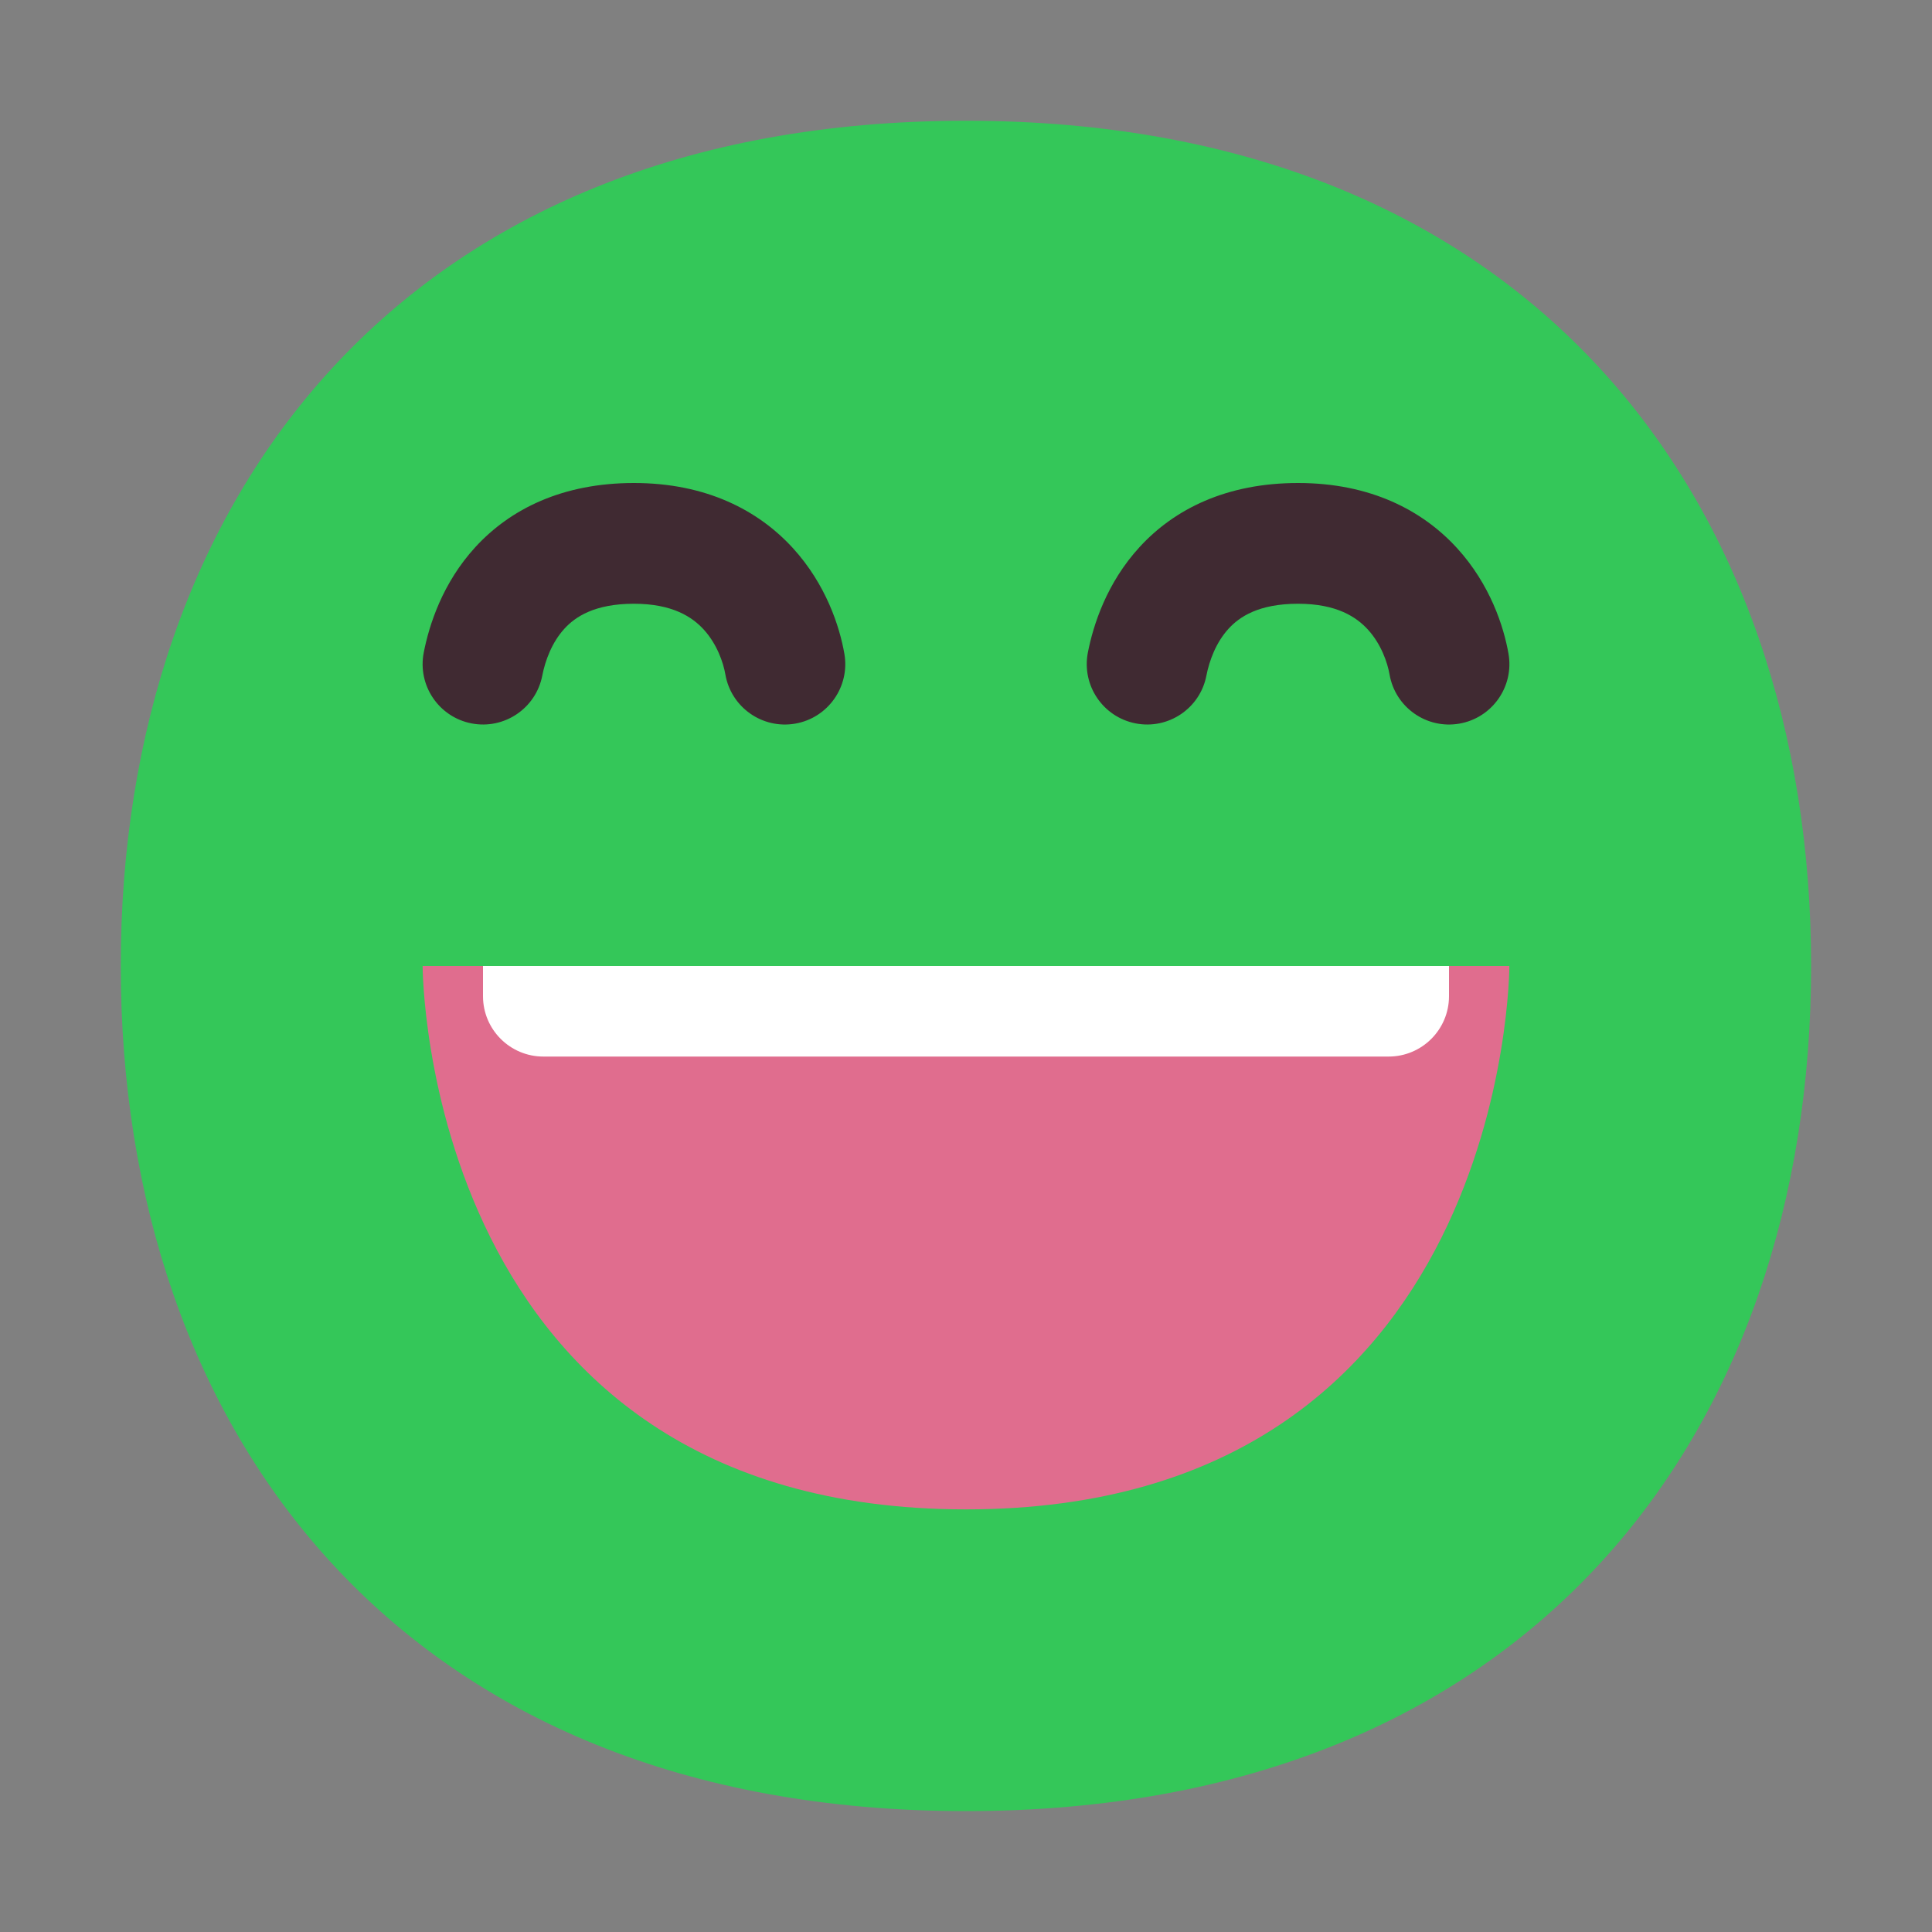 <svg width="40" height="40" viewBox="0 0 40 40" fill="none" xmlns="http://www.w3.org/2000/svg">
<rect x="0" y="0" width="40" height="40" fill="#808080" stroke="none"/>
<path d="M19.999 37.497C31.667 37.497 37.497 29.663 37.497 19.999C37.497 10.334 31.667 2.5 19.999 2.5C8.331 2.5 2.5 10.334 2.5 19.999C2.5 29.663 8.331 37.497 19.999 37.497Z" fill="#34C759"/>
<path d="M11.227 13.989C11.287 13.68 11.425 13.301 11.686 13.016C11.91 12.771 12.309 12.5 13.125 12.5C13.927 12.5 14.336 12.777 14.572 13.036C14.844 13.335 14.976 13.717 15.018 13.964C15.136 14.644 15.784 15.1 16.464 14.982C17.144 14.864 17.6 14.216 17.482 13.536C17.383 12.967 17.1 12.099 16.42 11.352C15.703 10.565 14.619 10 13.125 10C11.645 10 10.566 10.539 9.844 11.325C9.16 12.07 8.884 12.942 8.773 13.511C8.641 14.189 9.084 14.845 9.761 14.977C10.439 15.109 11.095 14.666 11.227 13.989Z" fill="#402A32"/>
<path d="M24.977 13.989C25.037 13.68 25.175 13.301 25.437 13.016C25.661 12.771 26.059 12.5 26.875 12.5C27.677 12.5 28.086 12.777 28.322 13.036C28.595 13.335 28.726 13.717 28.769 13.964C28.887 14.644 29.534 15.1 30.214 14.982C30.894 14.864 31.35 14.216 31.232 13.536C31.133 12.967 30.85 12.099 30.17 11.352C29.453 10.565 28.37 10 26.875 10C25.395 10 24.316 10.539 23.595 11.325C22.911 12.07 22.634 12.942 22.523 13.511C22.392 14.189 22.834 14.845 23.512 14.977C24.189 15.109 24.846 14.666 24.977 13.989Z" fill="#402A32"/>
<path d="M20 31.25C8.75 31.25 8.75 20 8.75 20H31.25C31.25 20 31.25 31.25 20 31.25Z" fill="#E06D8E"/>
<path d="M10 20.625V20H30V20.625C30 21.315 29.44 21.875 28.75 21.875H11.25C10.56 21.875 10 21.315 10 20.625Z" fill="white"/>
</svg>
